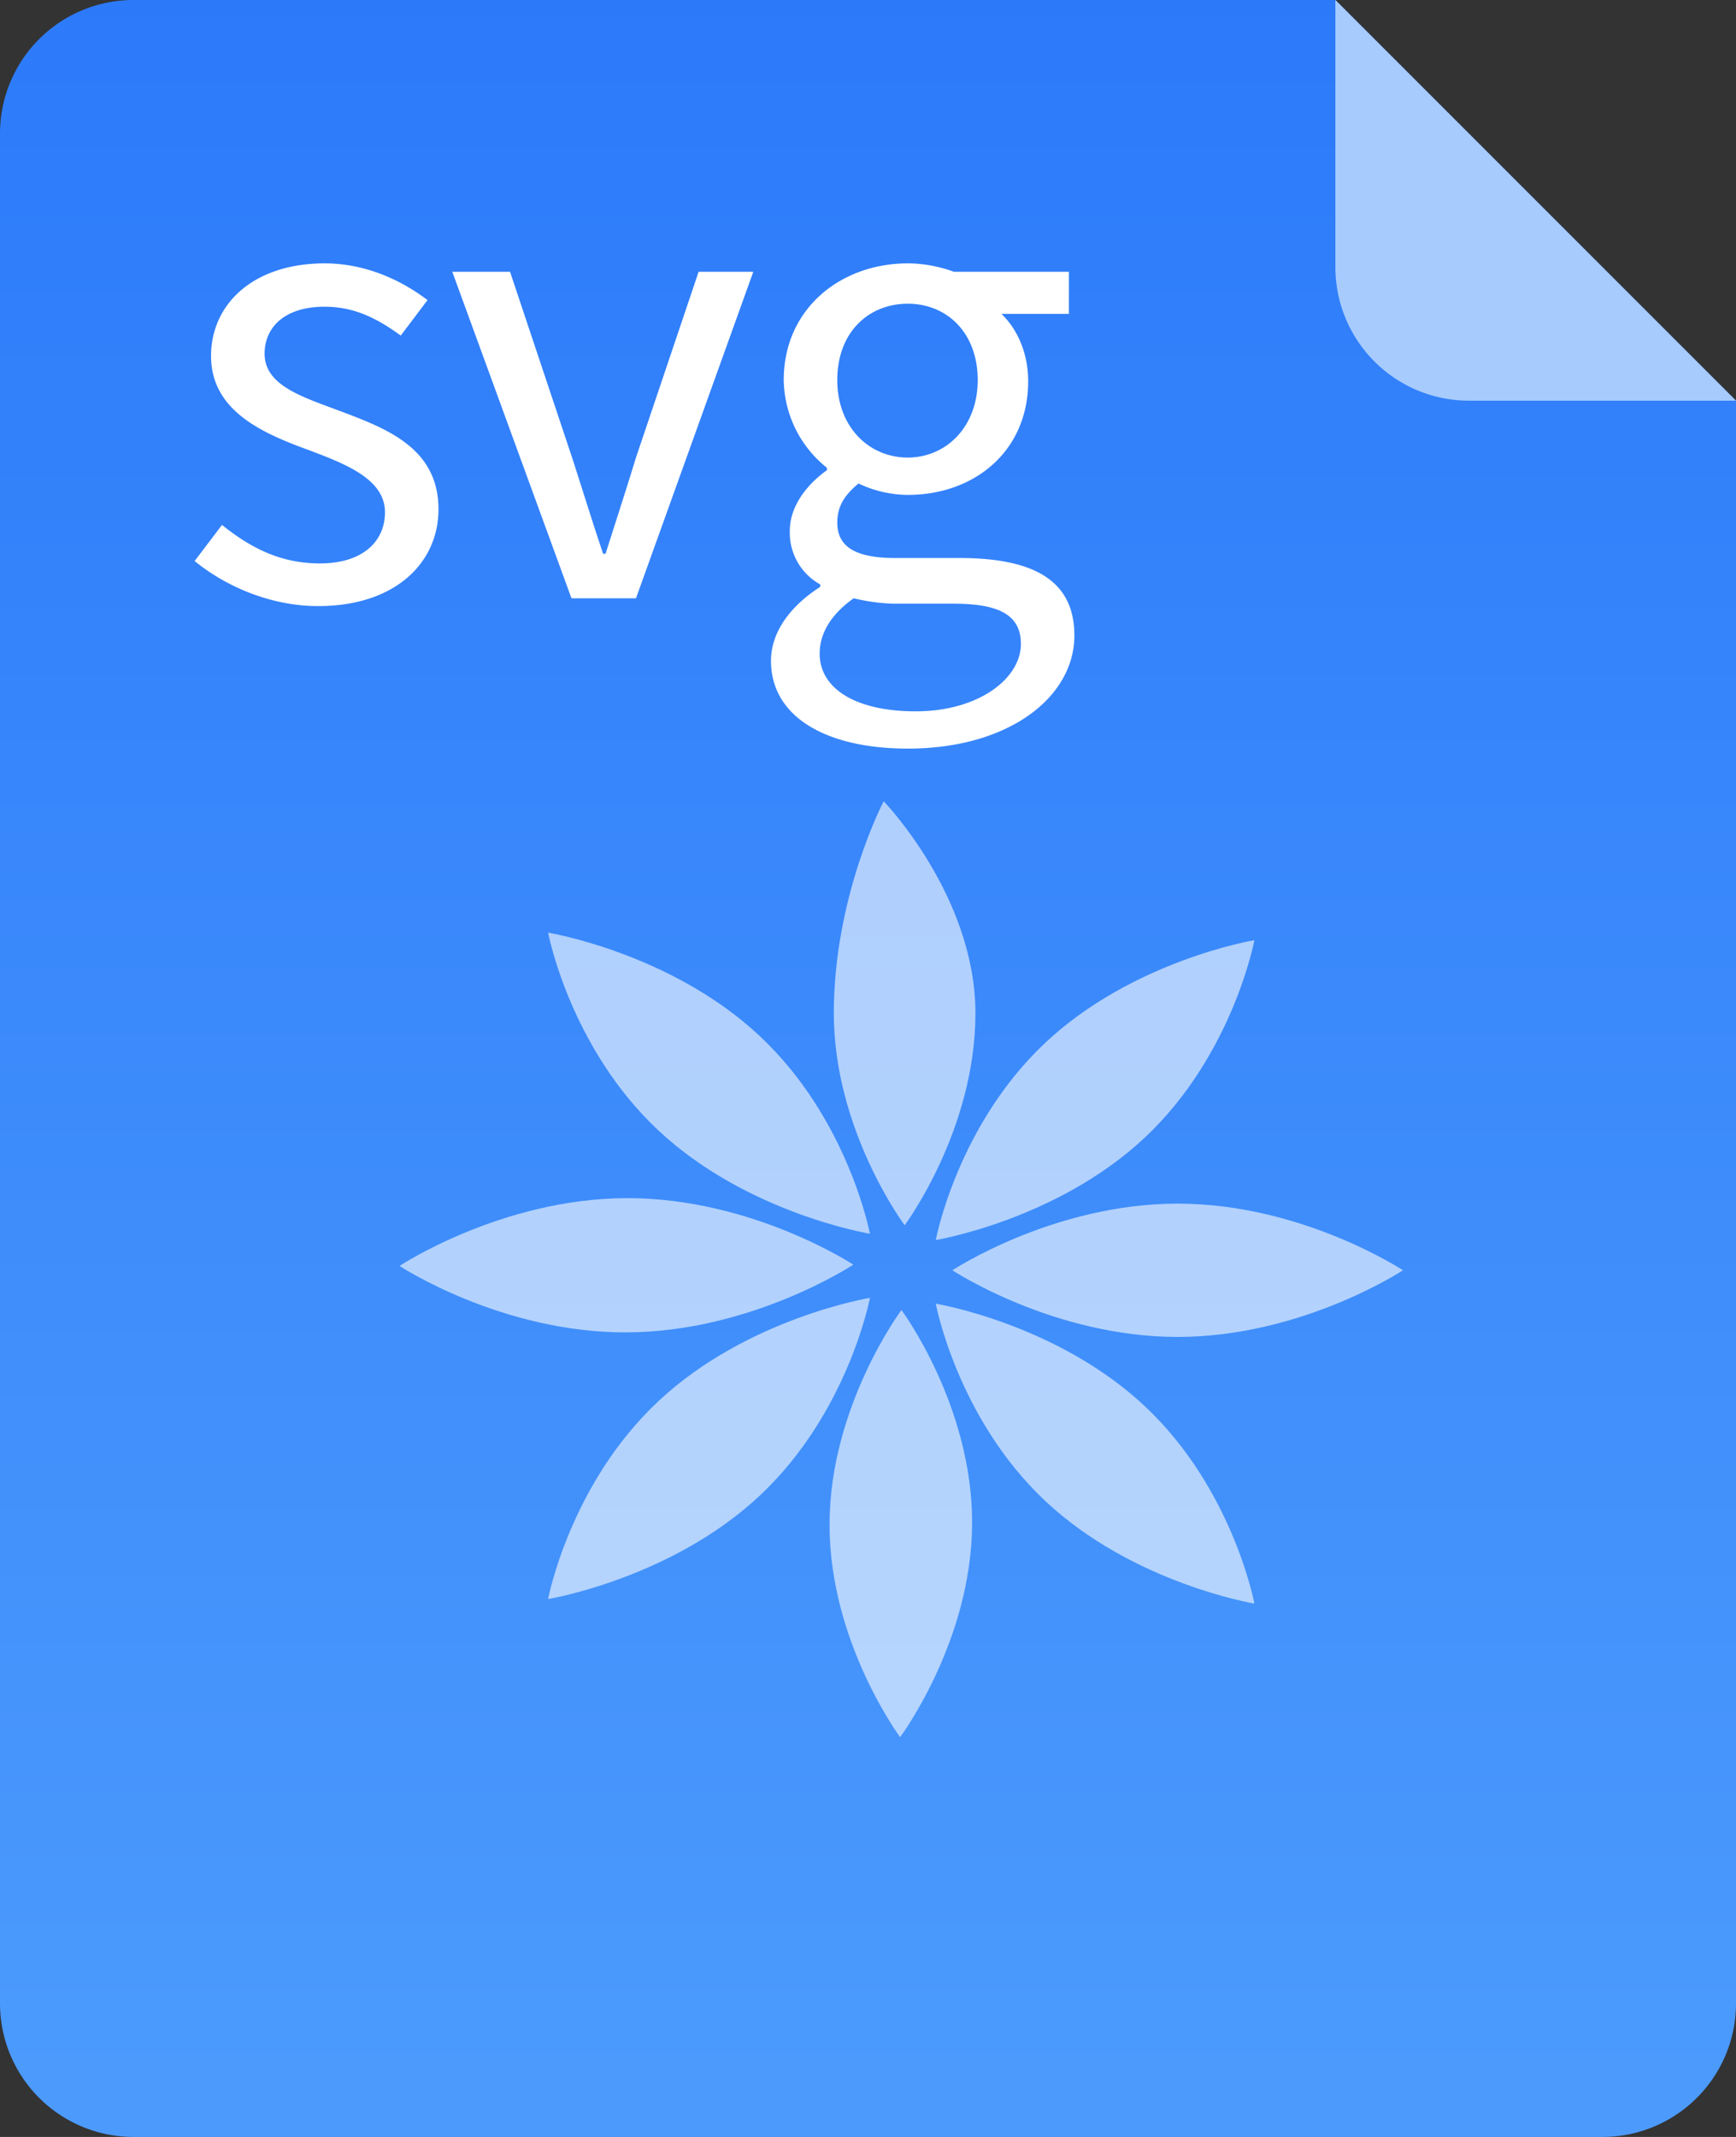 <svg xmlns="http://www.w3.org/2000/svg" width="26" height="32">
  <rect width="100%" height="100%" fill="#333333" stroke="none"/>
  <defs>
    <linearGradient id="a" x1="0%" x2="0%" y1="100%" y2="0%">
      <stop offset="0%" stop-color="#4C9BFC"/>
      <stop offset="100%" stop-color="#2C7AFA"/>
    </linearGradient>
  </defs>
  <path fill-rule="evenodd" fill="url(#a)" d="M26 6v24a2 2 0 0 1-2 2H2a2 2 0 0 1-2-2V2a2 2 0 0 1 2-2h18l6 6z"/>
  <path fill-rule="evenodd" fill="#A7CBFD" d="M26 6h-4a2 2 0 0 1-2-2V0l6 6z"/>
  <path fill-rule="evenodd" opacity=".6" fill="#FFF" d="M14.015 18.569s.319-1.71 1.636-2.95c1.318-1.24 3.136-1.54 3.136-1.54s-.319 1.711-1.636 2.951c-1.318 1.24-3.136 1.539-3.136 1.539zm-1.527-3.396c0-1.754.747-3.175.747-3.175s1.374 1.421 1.374 3.175c0 1.754-1.06 3.175-1.06 3.175s-1.061-1.421-1.061-3.175zm-2.626 1.756c-1.331-1.245-1.653-2.963-1.653-2.963s1.837.301 3.167 1.546c1.331 1.245 1.653 2.963 1.653 2.963s-1.836-.301-3.167-1.546zm2.918 2.009s-1.525 1.009-3.401 1.014c-1.877.005-3.395-.995-3.395-.995s1.525-1.01 3.401-1.015c1.877-.005 3.395.996 3.395.996zm.249.497s-.322 1.718-1.653 2.964c-1.33 1.245-3.167 1.546-3.167 1.546s.322-1.718 1.653-2.964c1.331-1.245 3.167-1.546 3.167-1.546zm1.53 3.377c-.005 1.766-1.078 3.201-1.078 3.201s-1.063-1.429-1.057-3.195c.005-1.766 1.077-3.201 1.077-3.201s1.064 1.429 1.058 3.195zm-.295-3.79s1.511-.998 3.374-.998c1.863 0 3.374.998 3.374.998s-1.511.998-3.374.998c-1.863 0-3.374-.998-3.374-.998zm2.887 2.04c1.317 1.24 1.636 2.951 1.636 2.951s-1.818-.3-3.136-1.54c-1.317-1.24-1.636-2.951-1.636-2.951s1.818.3 3.136 1.54z"/>
  <path fill-rule="evenodd" fill="#FFF" d="M15.399 5.709c0 1.044-.801 1.702-1.803 1.702a1.74 1.74 0 0 1-.738-.171c-.182.153-.318.315-.318.585 0 .315.2.531.865.531h.965c1.148 0 1.721.36 1.721 1.161 0 .91-.965 1.693-2.495 1.693-1.211 0-2.049-.468-2.049-1.315 0-.414.273-.81.738-1.107v-.036a.883.883 0 0 1-.456-.801c0-.405.301-.729.556-.91v-.036a1.709 1.709 0 0 1-.647-1.314c0-1.071.856-1.747 1.858-1.747.273 0 .519.063.692.126h1.721v.631h-1.01c.236.225.4.585.4 1.008zm-3.123 4.078c0 .523.537.865 1.438.865.948 0 1.576-.495 1.576-1.009 0-.45-.355-.603-1.011-.603h-.856c-.182 0-.419-.027-.637-.081-.356.252-.51.54-.51.828zm1.32-5.239c-.583 0-1.056.423-1.056 1.143 0 .711.482 1.161 1.056 1.161.565 0 1.047-.45 1.047-1.161 0-.711-.464-1.143-1.047-1.143zM8.559 8.959L6.774 4.07h.865l.929 2.782c.155.478.31.982.465 1.441h.036c.146-.459.31-.963.456-1.441l.938-2.782h.819L9.525 8.959h-.966zM5.055 6.141c.72.27 1.512.558 1.512 1.486 0 .792-.637 1.449-1.803 1.449-.701 0-1.375-.288-1.849-.675l.41-.54c.428.342.874.576 1.466.576.656 0 .975-.342.975-.765 0-.495-.583-.721-1.13-.928-.692-.252-1.475-.585-1.475-1.413 0-.774.629-1.387 1.703-1.387.61 0 1.148.252 1.539.55l-.401.531c-.346-.252-.692-.432-1.138-.432-.619 0-.901.324-.901.702 0 .468.537.639 1.092.846z"/>
</svg>
